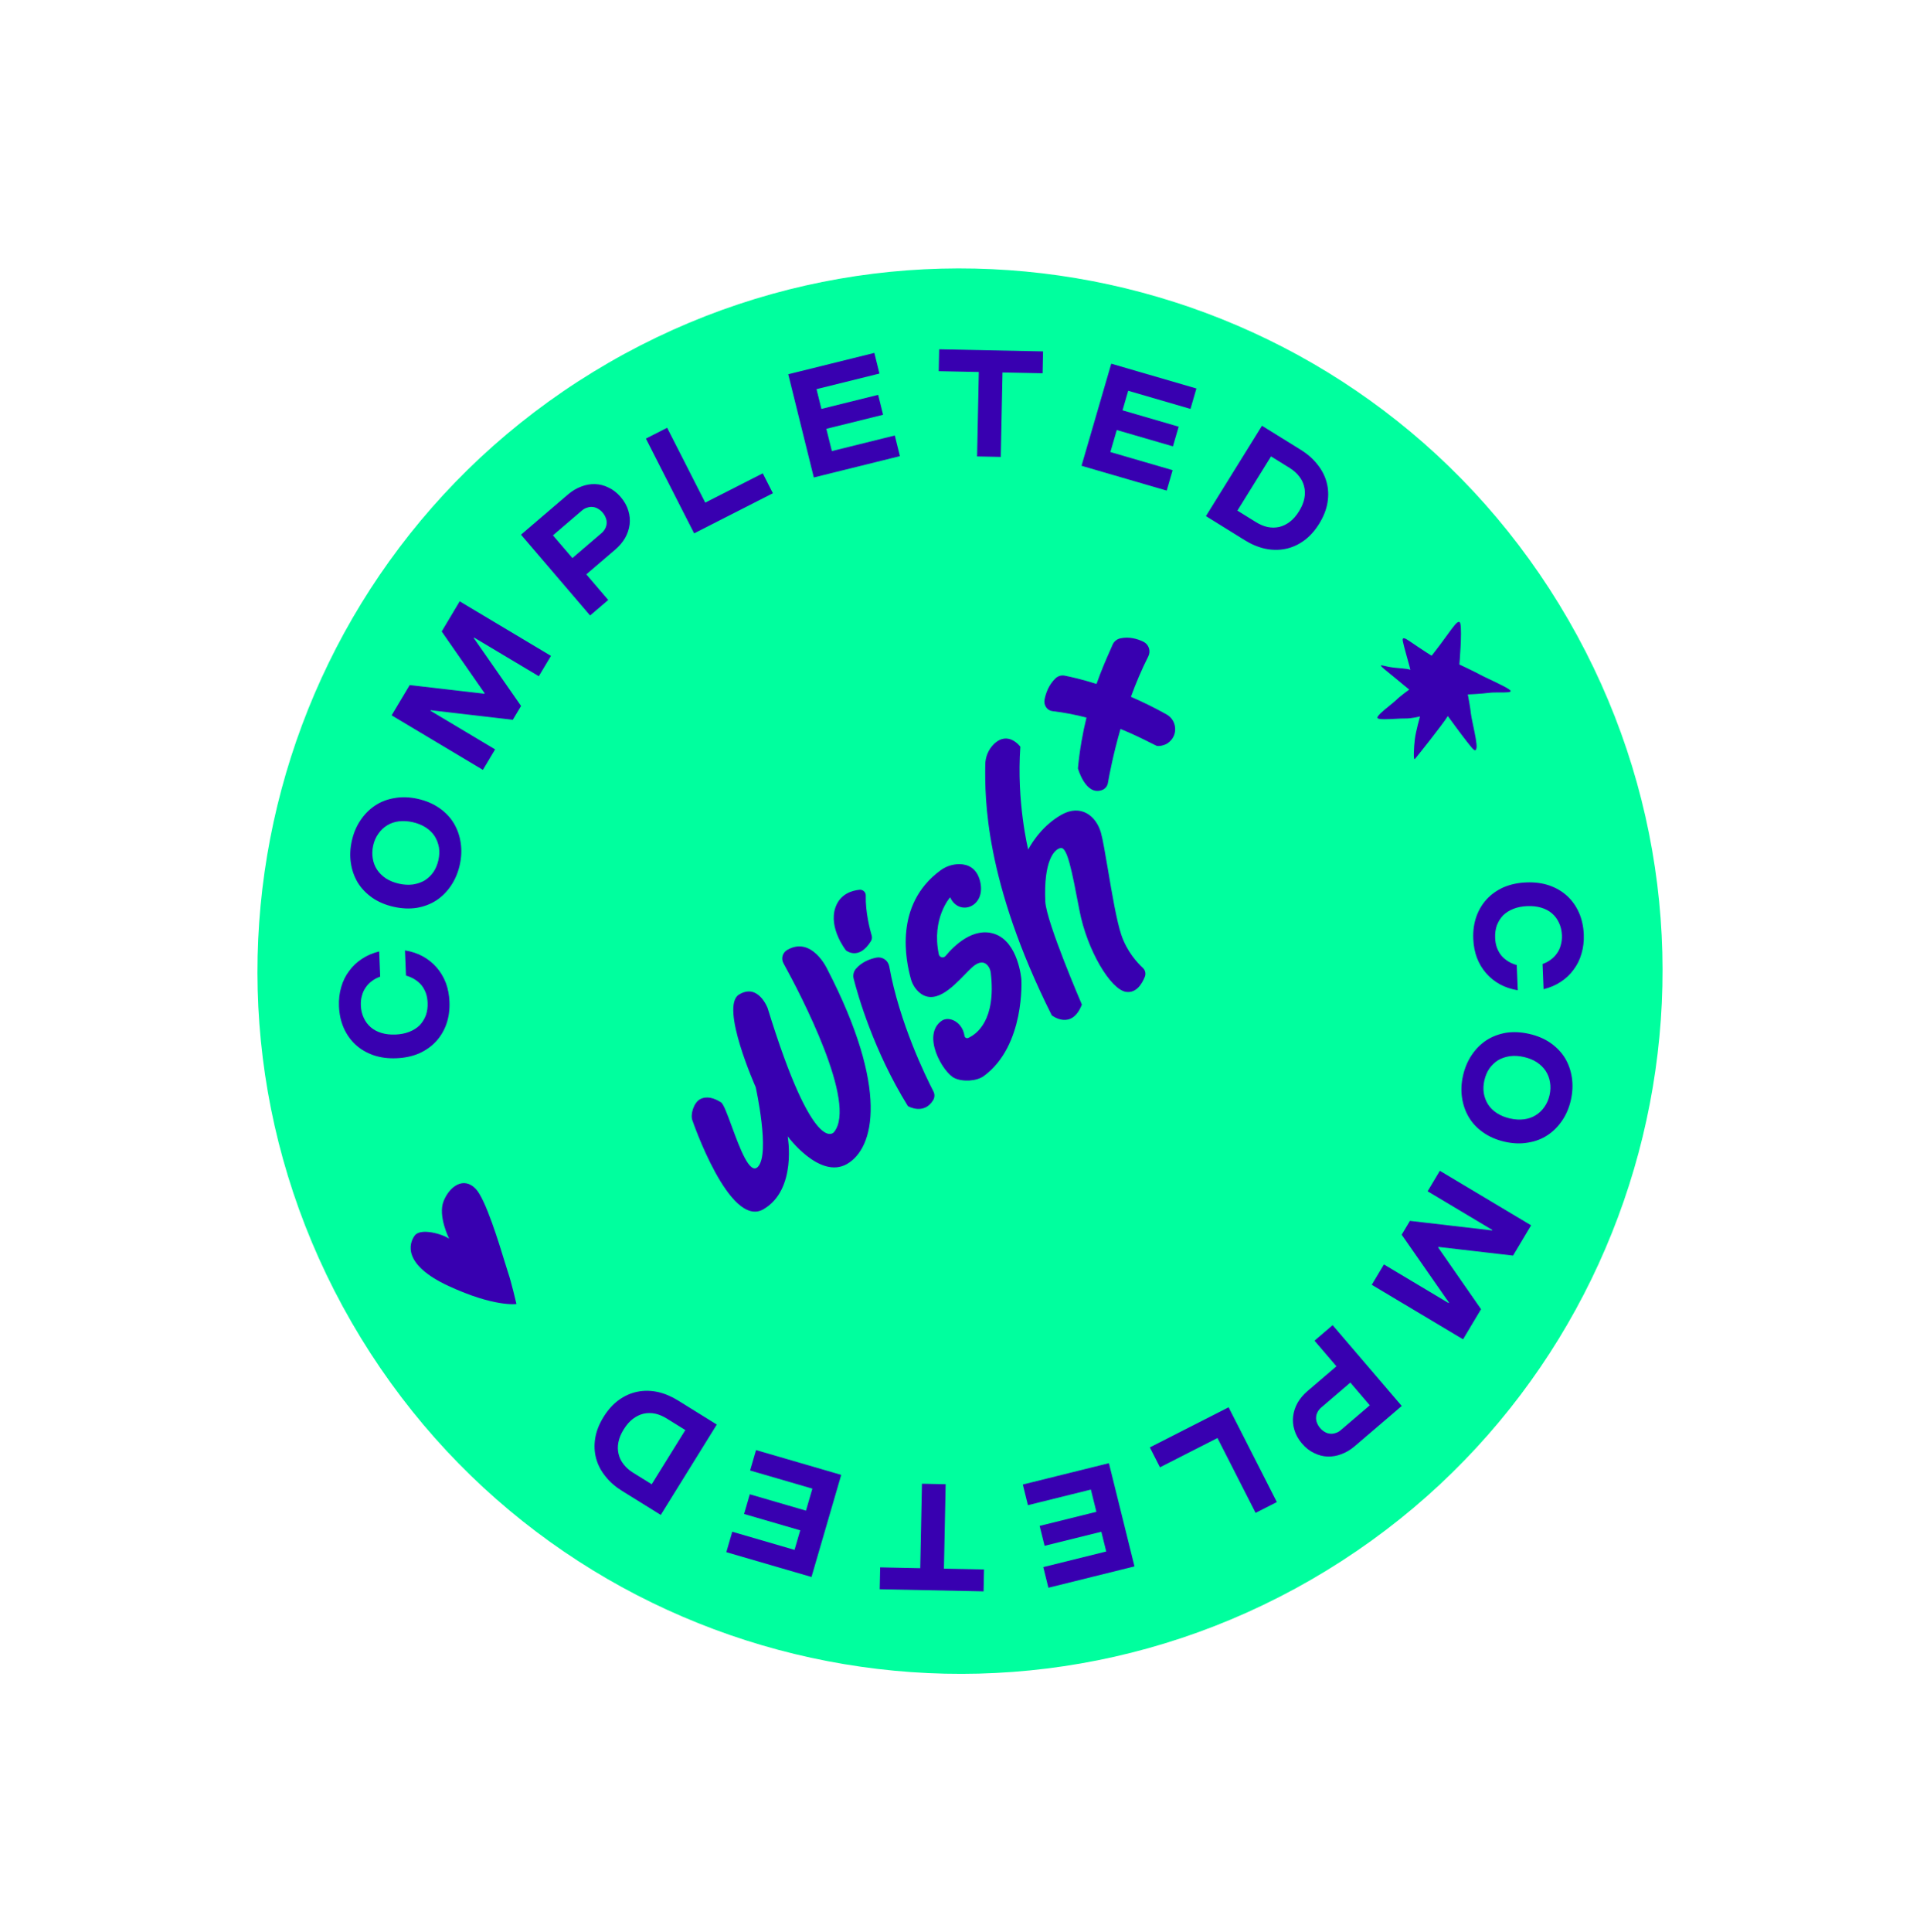 <svg width="164" height="165" viewBox="0 0 164 165" fill="none" xmlns="http://www.w3.org/2000/svg">
<g filter="url(#filter0_b_366_31038)">
<g clip-path="url(#clip0_366_31038)">
<path d="M133.962 52.931C150.531 81.628 140.698 118.324 112.001 134.892C83.303 151.461 46.608 141.628 30.039 112.931C13.47 84.233 23.303 47.538 52.001 30.969C80.698 14.401 117.394 24.233 133.962 52.931Z" fill="#00FF9E"/>
<path fill-rule="evenodd" clip-rule="evenodd" d="M59.291 45.547L66.019 42.121L65.154 40.422L60.24 42.923L56.985 36.53L55.17 37.455L59.291 45.547ZM47.23 45.716L48.892 47.658L51.366 45.541C51.511 45.417 51.619 45.285 51.691 45.143C51.77 44.996 51.813 44.846 51.819 44.693C51.831 44.534 51.806 44.379 51.744 44.227C51.684 44.063 51.594 43.912 51.476 43.774C51.352 43.629 51.217 43.517 51.069 43.438C50.929 43.354 50.779 43.306 50.621 43.293C50.469 43.275 50.314 43.294 50.156 43.349C50 43.392 49.849 43.475 49.705 43.599L47.23 45.716ZM53.396 45.938C53.184 46.302 52.904 46.633 52.555 46.931L50.081 49.048L51.954 51.236L50.406 52.56L44.502 45.66L48.524 42.219C48.872 41.921 49.245 41.699 49.643 41.552C50.035 41.398 50.43 41.328 50.828 41.34C51.226 41.353 51.613 41.453 51.991 41.642C52.37 41.819 52.714 42.088 53.023 42.449C53.333 42.811 53.548 43.196 53.67 43.604C53.792 44 53.829 44.395 53.78 44.79C53.731 45.185 53.603 45.568 53.396 45.938ZM47.062 56.009L46.024 57.746L40.5 54.447L40.473 54.491L44.507 60.286L43.802 61.466L36.794 60.65L36.768 60.695L42.292 63.994L41.248 65.743L33.451 61.086L34.995 58.502L41.368 59.242L41.395 59.197L37.729 53.925L39.266 51.352L47.062 56.009ZM37.015 74.479C37.214 74.187 37.358 73.847 37.446 73.459C37.532 73.08 37.548 72.715 37.494 72.366C37.431 72.015 37.309 71.695 37.126 71.405C36.935 71.113 36.681 70.865 36.364 70.66C36.046 70.456 35.677 70.305 35.255 70.21C34.833 70.114 34.435 70.091 34.061 70.139C33.686 70.187 33.354 70.303 33.065 70.485C32.766 70.666 32.518 70.903 32.319 71.195C32.111 71.484 31.964 71.819 31.878 72.199C31.791 72.587 31.778 72.956 31.84 73.308C31.894 73.657 32.017 73.977 32.208 74.269C32.393 74.55 32.643 74.797 32.958 75.01C33.275 75.215 33.645 75.365 34.066 75.461C34.488 75.556 34.886 75.58 35.261 75.532C35.637 75.475 35.973 75.361 36.27 75.188C36.559 75.005 36.808 74.769 37.015 74.479ZM39.351 71.975C39.444 72.582 39.417 73.214 39.268 73.872C39.119 74.53 38.871 75.116 38.523 75.632C38.176 76.147 37.758 76.567 37.267 76.891C36.779 77.206 36.226 77.417 35.607 77.525C34.982 77.623 34.32 77.593 33.619 77.435C32.919 77.276 32.312 77.019 31.799 76.663C31.279 76.297 30.866 75.867 30.561 75.372C30.259 74.869 30.061 74.31 29.97 73.695C29.879 73.081 29.907 72.444 30.056 71.786C30.205 71.128 30.453 70.546 30.798 70.039C31.145 69.523 31.564 69.104 32.054 68.78C32.544 68.457 33.102 68.246 33.727 68.148C34.345 68.04 35.005 68.065 35.705 68.223C36.405 68.382 37.015 68.644 37.535 69.01C38.049 69.366 38.457 69.795 38.76 70.298C39.063 70.802 39.26 71.36 39.351 71.975ZM38.392 85.55C38.368 84.962 38.264 84.421 38.079 83.927C37.886 83.432 37.626 82.997 37.299 82.621C36.963 82.236 36.57 81.919 36.118 81.669C35.658 81.419 35.149 81.249 34.591 81.16L34.678 83.311C34.95 83.387 35.197 83.494 35.419 83.632C35.641 83.77 35.833 83.935 35.997 84.128C36.152 84.321 36.278 84.545 36.375 84.801C36.463 85.048 36.513 85.323 36.525 85.626C36.541 86.023 36.491 86.384 36.374 86.709C36.249 87.035 36.07 87.319 35.838 87.562C35.596 87.797 35.301 87.982 34.951 88.117C34.602 88.253 34.211 88.329 33.779 88.347C33.347 88.364 32.951 88.32 32.592 88.213C32.233 88.106 31.928 87.945 31.677 87.731C31.417 87.507 31.215 87.239 31.073 86.924C30.922 86.61 30.838 86.254 30.822 85.857C30.809 85.554 30.841 85.276 30.918 85.022C30.985 84.76 31.092 84.526 31.24 84.321C31.379 84.116 31.553 83.936 31.763 83.78C31.965 83.625 32.202 83.498 32.475 83.401L32.388 81.249C31.839 81.384 31.35 81.594 30.92 81.88C30.482 82.166 30.115 82.514 29.82 82.924C29.516 83.326 29.292 83.781 29.148 84.289C28.996 84.797 28.931 85.345 28.955 85.932C28.983 86.615 29.12 87.237 29.368 87.798C29.616 88.351 29.951 88.822 30.373 89.212C30.796 89.601 31.306 89.901 31.903 90.111C32.491 90.312 33.144 90.398 33.861 90.369C34.578 90.34 35.226 90.201 35.805 89.952C36.374 89.695 36.854 89.356 37.243 88.933C37.633 88.51 37.929 88.014 38.131 87.443C38.332 86.864 38.419 86.233 38.392 85.55ZM95.031 55.066C94.968 55.216 94.889 55.394 94.797 55.601C94.506 56.257 94.088 57.199 93.662 58.406C92.417 58.012 91.46 57.8 90.921 57.694C90.782 57.67 90.639 57.68 90.504 57.722C90.37 57.765 90.247 57.839 90.147 57.939C89.591 58.47 89.339 59.162 89.226 59.714C89.123 60.216 89.43 60.672 89.898 60.726C90.936 60.848 91.908 61.044 92.804 61.279C92.49 62.559 92.224 64.009 92.073 65.615C92.073 65.615 92.735 68.015 94.158 67.457C94.28 67.408 94.388 67.328 94.471 67.226C94.554 67.124 94.609 67.002 94.632 66.872C94.76 66.134 95.095 64.383 95.709 62.249C96.784 62.684 97.642 63.116 98.24 63.417L98.241 63.417C98.444 63.519 98.616 63.606 98.758 63.673C98.973 63.778 99.51 63.628 99.724 63.476C99.78 63.436 99.833 63.395 99.882 63.353C100.637 62.703 100.509 61.494 99.641 61.008C98.573 60.411 97.551 59.916 96.6 59.505C97.018 58.362 97.509 57.187 98.083 56.055C98.139 55.945 98.172 55.825 98.181 55.703C98.19 55.58 98.175 55.457 98.136 55.34C98.097 55.224 98.036 55.116 97.955 55.023C97.874 54.931 97.776 54.855 97.665 54.801C97.153 54.555 96.444 54.345 95.687 54.515C95.542 54.548 95.406 54.615 95.292 54.711C95.178 54.807 95.088 54.929 95.031 55.066ZM84.157 65.449L84.159 65.306C84.159 64.65 84.42 64.02 84.885 63.554C86.113 62.345 87.155 63.767 87.155 63.767C86.816 68.478 87.826 72.55 87.826 72.55C87.826 72.55 88.758 70.643 90.678 69.568C92.316 68.652 93.615 69.653 94.032 71.088C94.195 71.655 94.405 72.894 94.643 74.296C94.983 76.306 95.38 78.653 95.779 79.834C96.256 81.247 97.136 82.207 97.615 82.65C97.718 82.745 97.789 82.869 97.82 83.006C97.851 83.143 97.84 83.286 97.787 83.416C97.561 83.985 97.07 84.834 96.183 84.701C94.867 84.504 92.857 81.142 92.207 77.755L92.189 77.66C91.55 74.33 91.167 72.332 90.604 72.419C90.037 72.507 89.136 73.519 89.285 76.98C89.36 78.717 92.41 85.785 92.41 85.785C91.542 88.032 89.841 86.709 89.841 86.709C84.065 75.194 84.133 68.032 84.157 65.449ZM74.393 80.371C73.349 82.062 72.261 81.159 72.261 81.159C72.261 81.159 70.751 79.258 71.358 77.498C71.758 76.335 72.775 76.046 73.42 75.983C73.489 75.977 73.558 75.984 73.624 76.007C73.689 76.029 73.749 76.065 73.799 76.112C73.85 76.159 73.889 76.216 73.916 76.28C73.942 76.344 73.955 76.413 73.952 76.481C73.914 77.863 74.295 79.338 74.458 79.899C74.481 79.978 74.486 80.06 74.475 80.142C74.464 80.223 74.436 80.301 74.393 80.371ZM59.136 95.656C59.136 95.656 62.306 104.94 65.206 103.266C68.105 101.592 67.28 97.037 67.28 97.037C67.28 97.037 70.015 100.746 72.354 99.396C74.693 98.045 75.954 92.997 70.667 82.769C70.667 82.769 69.354 79.899 67.239 81.121C67.048 81.231 66.907 81.411 66.847 81.623C66.787 81.835 66.813 82.062 66.918 82.254C68.387 84.92 73.257 94.226 71.238 96.677C71.238 96.677 69.532 98.963 65.569 86.089C65.569 86.089 64.761 83.92 63.117 84.938C61.473 85.955 64.551 92.838 64.551 92.838C64.551 92.838 65.816 98.541 64.734 99.645C64.038 100.355 63.182 98.026 62.501 96.175C62.124 95.149 61.801 94.271 61.589 94.137C60.994 93.761 60.371 93.575 59.814 93.861C59.257 94.147 58.959 95.165 59.136 95.656ZM72.916 83.57C73.273 84.972 74.624 89.735 77.55 94.457C77.55 94.457 78.906 95.255 79.704 93.952C79.772 93.84 79.811 93.712 79.815 93.58C79.82 93.449 79.79 93.319 79.73 93.202C79.079 91.944 76.826 87.352 75.955 82.523C75.933 82.402 75.887 82.287 75.82 82.183C75.754 82.08 75.667 81.991 75.565 81.922C75.464 81.853 75.349 81.804 75.229 81.779C75.108 81.754 74.984 81.753 74.862 81.776C74.303 81.888 73.61 82.147 73.106 82.737C73.01 82.851 72.943 82.986 72.91 83.131C72.877 83.276 72.879 83.426 72.916 83.57ZM77.803 83.591C77.386 82.085 76.334 77.273 80.314 74.341C80.79 73.982 81.371 73.79 81.967 73.794C82.645 73.808 83.427 74.097 83.715 75.251C84.263 77.45 81.915 78.293 81.158 76.625C81.158 76.625 79.547 78.421 80.189 81.493C80.201 81.554 80.23 81.61 80.273 81.654C80.316 81.699 80.37 81.731 80.431 81.746C80.491 81.761 80.554 81.759 80.614 81.74C80.673 81.72 80.725 81.684 80.765 81.637C81.503 80.746 83.148 79.144 84.947 79.751C86.997 80.441 87.242 83.636 87.242 83.636C87.242 83.636 87.58 89.275 84.049 91.879C83.418 92.344 82.225 92.4 81.522 92.059C80.532 91.58 78.708 88.41 80.42 87.181C81.061 86.721 82.21 87.273 82.382 88.456C82.387 88.492 82.4 88.525 82.421 88.555C82.441 88.584 82.468 88.609 82.499 88.626C82.531 88.643 82.566 88.653 82.602 88.654C82.638 88.656 82.673 88.649 82.706 88.634C83.417 88.315 85.1 87.125 84.632 83.095C84.612 82.894 84.542 82.701 84.43 82.532C84.211 82.216 83.773 81.925 83.006 82.633C82.825 82.799 82.624 83.005 82.408 83.227L82.408 83.227C81.296 84.367 79.775 85.928 78.445 84.682C78.135 84.384 77.913 84.007 77.803 83.591ZM119.846 54.526C119.775 54.578 119.787 54.704 120.126 55.928C120.168 56.078 120.209 56.226 120.248 56.365C120.38 56.842 120.485 57.22 120.474 57.224L120.473 57.224L120.472 57.223C120.471 57.222 120.47 57.221 120.469 57.219C120.425 57.142 120.13 57.111 119.225 57.029C118.753 56.986 118.425 56.907 118.221 56.858C118.035 56.814 117.953 56.794 117.961 56.85C117.973 56.931 118.407 57.279 118.789 57.586C118.956 57.72 119.114 57.847 119.221 57.939C119.573 58.241 120.373 58.886 120.373 58.886C120.373 58.886 119.623 59.421 119.253 59.786C119.141 59.895 118.936 60.062 118.709 60.245C118.183 60.671 117.54 61.192 117.671 61.328C117.799 61.46 118.543 61.419 119.194 61.384L119.194 61.384C119.504 61.367 119.792 61.351 119.982 61.356C120.571 61.37 121.292 61.18 121.292 61.18C121.292 61.18 120.928 62.473 120.851 63.125C120.772 63.775 120.699 65.002 120.863 64.808C121.028 64.613 123.211 61.888 123.667 61.147C123.667 61.147 124.882 62.815 125.326 63.365C125.382 63.434 125.435 63.501 125.485 63.565L125.486 63.566C125.835 64.008 126.05 64.28 126.12 63.865C126.172 63.563 125.978 62.641 125.82 61.894C125.731 61.471 125.654 61.105 125.64 60.94C125.603 60.483 125.375 59.303 125.375 59.303C125.375 59.303 126.508 59.254 127.187 59.165C127.456 59.13 127.805 59.131 128.127 59.132C128.62 59.133 129.05 59.135 129.036 59.006C129.021 58.857 128.018 58.381 127.238 58.011L127.238 58.011C126.9 57.85 126.604 57.71 126.449 57.625C125.933 57.342 124.655 56.744 124.655 56.744C124.655 56.744 124.894 54.011 124.741 53.266C124.73 53.212 124.708 53.136 124.648 53.113C124.475 53.042 124.154 53.485 123.597 54.252C123.427 54.487 123.235 54.752 123.018 55.043C122.696 55.472 122.432 55.808 122.283 55.996C122.033 55.839 121.636 55.585 121.153 55.262C120.998 55.158 120.861 55.064 120.74 54.982L120.737 54.98L120.735 54.979L120.735 54.979C120.169 54.593 119.953 54.446 119.846 54.526ZM38.315 109.818C42.242 111.638 44.114 111.356 44.114 111.356C44.114 111.356 43.664 109.428 43.399 108.675C43.353 108.544 43.27 108.271 43.158 107.905C42.632 106.179 41.473 102.377 40.627 101.512C39.603 100.46 38.408 101.294 37.895 102.562C37.38 103.832 38.365 105.78 38.365 105.78C37.77 105.37 35.909 104.837 35.416 105.518C34.923 106.198 34.389 107.998 38.315 109.818ZM75.431 35.418L70.583 36.62L71.055 38.521L76.431 37.189L76.868 38.952L69.514 40.774L67.33 31.959L74.684 30.137L75.121 31.9L69.744 33.232L70.162 34.92L75.01 33.718L75.431 35.418ZM83.461 38.977L85.484 39.018L85.63 31.807L89.055 31.876L89.093 30.008L80.221 29.828L80.183 31.696L83.607 31.766L83.461 38.977ZM100.187 38.117L95.392 36.721L94.844 38.602L100.162 40.151L99.655 41.894L92.381 39.776L94.92 31.057L102.194 33.176L101.686 34.919L96.368 33.37L95.882 35.039L100.677 36.436L100.187 38.117ZM105.695 43.604L108.568 38.974L110.145 39.952C110.483 40.162 110.756 40.403 110.964 40.674C111.176 40.938 111.32 41.231 111.396 41.553C111.475 41.867 111.482 42.202 111.414 42.557C111.346 42.912 111.194 43.28 110.957 43.662C110.72 44.044 110.457 44.345 110.169 44.563C109.881 44.781 109.576 44.928 109.255 45.003C108.938 45.071 108.611 45.072 108.276 45.006C107.944 44.933 107.61 44.792 107.272 44.582L105.695 43.604ZM103.007 44.073L106.314 46.125C106.887 46.481 107.469 46.725 108.059 46.856C108.653 46.981 109.23 46.987 109.787 46.876C110.345 46.764 110.872 46.531 111.367 46.176C111.861 45.822 112.298 45.339 112.677 44.729C113.055 44.119 113.293 43.514 113.391 42.913C113.489 42.312 113.464 41.737 113.317 41.188C113.169 40.638 112.905 40.128 112.525 39.658C112.15 39.181 111.675 38.764 111.102 38.409L107.795 36.357L103.007 44.073ZM126.156 81.797C125.971 81.302 125.867 80.761 125.843 80.174C125.815 79.491 125.902 78.86 126.104 78.28C126.306 77.71 126.602 77.213 126.991 76.79C127.381 76.368 127.861 76.028 128.43 75.771C129.009 75.523 129.656 75.384 130.374 75.355C131.091 75.326 131.744 75.412 132.332 75.613C132.929 75.822 133.439 76.122 133.861 76.512C134.284 76.901 134.619 77.373 134.866 77.925C135.114 78.486 135.252 79.108 135.28 79.791C135.303 80.379 135.239 80.927 135.087 81.435C134.943 81.943 134.719 82.397 134.415 82.799C134.12 83.209 133.753 83.558 133.315 83.844C132.885 84.129 132.396 84.34 131.847 84.474L131.76 82.323C132.033 82.225 132.27 82.099 132.471 81.943C132.682 81.788 132.856 81.607 132.995 81.403C133.142 81.198 133.25 80.964 133.317 80.701C133.393 80.447 133.425 80.169 133.413 79.867C133.397 79.469 133.313 79.113 133.162 78.799C133.019 78.485 132.818 78.216 132.558 77.993C132.307 77.778 132.002 77.617 131.643 77.51C131.283 77.404 130.888 77.359 130.456 77.377C130.024 77.394 129.633 77.471 129.283 77.606C128.934 77.742 128.639 77.927 128.397 78.162C128.165 78.405 127.986 78.689 127.86 79.014C127.744 79.339 127.693 79.7 127.71 80.098C127.722 80.4 127.772 80.675 127.86 80.923C127.957 81.178 128.083 81.403 128.238 81.596C128.401 81.788 128.594 81.953 128.816 82.091C129.038 82.23 129.285 82.337 129.556 82.412L129.643 84.564C129.086 84.474 128.577 84.304 128.117 84.054C127.665 83.804 127.271 83.487 126.936 83.103C126.609 82.726 126.349 82.291 126.156 81.797ZM126.789 92.264C126.877 91.876 127.02 91.536 127.219 91.244C127.427 90.954 127.676 90.718 127.965 90.535C128.261 90.363 128.598 90.248 128.974 90.192C129.349 90.144 129.747 90.167 130.168 90.263C130.59 90.358 130.96 90.508 131.277 90.713C131.592 90.926 131.842 91.174 132.027 91.455C132.218 91.746 132.34 92.067 132.394 92.416C132.457 92.767 132.444 93.136 132.356 93.525C132.27 93.904 132.124 94.239 131.916 94.529C131.717 94.821 131.468 95.057 131.17 95.238C130.881 95.421 130.549 95.536 130.174 95.584C129.8 95.633 129.401 95.609 128.98 95.513C128.558 95.418 128.188 95.268 127.871 95.063C127.554 94.858 127.3 94.61 127.109 94.319C126.926 94.029 126.803 93.708 126.741 93.357C126.687 93.008 126.703 92.644 126.789 92.264ZM124.967 91.852C124.818 92.51 124.79 93.142 124.883 93.748C124.975 94.363 125.172 94.922 125.475 95.425C125.778 95.928 126.186 96.358 126.7 96.713C127.22 97.079 127.83 97.341 128.53 97.5C129.23 97.659 129.889 97.684 130.508 97.575C131.133 97.478 131.691 97.267 132.181 96.943C132.671 96.62 133.089 96.2 133.437 95.685C133.782 95.177 134.029 94.595 134.178 93.937C134.327 93.279 134.356 92.643 134.265 92.028C134.173 91.413 133.976 90.854 133.673 90.351C133.368 89.856 132.956 89.426 132.436 89.06C131.922 88.704 131.315 88.447 130.615 88.289C129.915 88.13 129.252 88.1 128.627 88.198C128.009 88.306 127.455 88.518 126.967 88.833C126.477 89.156 126.059 89.576 125.711 90.091C125.364 90.607 125.116 91.194 124.967 91.852ZM118.211 107.977L117.173 109.715L124.969 114.371L126.506 111.799L122.84 106.526L122.867 106.482L129.24 107.221L130.783 104.637L122.987 99.98L121.943 101.729L127.467 105.029L127.44 105.073L120.433 104.257L119.727 105.438L123.762 111.232L123.735 111.277L118.211 107.977ZM115.343 118.065L117.004 120.007L114.53 122.124C114.386 122.248 114.235 122.331 114.078 122.374C113.921 122.43 113.766 122.448 113.614 122.43C113.455 122.418 113.306 122.37 113.165 122.285C113.018 122.206 112.882 122.094 112.759 121.95C112.641 121.812 112.551 121.661 112.49 121.496C112.429 121.344 112.404 121.189 112.416 121.031C112.422 120.878 112.464 120.728 112.543 120.58C112.616 120.439 112.724 120.306 112.869 120.183L115.343 118.065ZM111.679 118.793C111.331 119.091 111.051 119.422 110.838 119.785C110.632 120.156 110.504 120.538 110.455 120.933C110.406 121.328 110.442 121.724 110.565 122.12C110.687 122.528 110.902 122.913 111.211 123.274C111.521 123.635 111.865 123.904 112.243 124.081C112.621 124.27 113.009 124.371 113.407 124.383C113.805 124.396 114.2 124.325 114.592 124.172C114.99 124.025 115.363 123.802 115.711 123.504L119.733 120.063L113.828 113.163L112.281 114.487L114.153 116.676L111.679 118.793ZM98.216 123.602L104.944 120.177L109.065 128.269L107.25 129.193L103.994 122.8L99.081 125.302L98.216 123.602ZM93.651 129.104L88.803 130.305L89.225 132.005L94.073 130.804L94.491 132.491L89.114 133.823L89.551 135.586L96.904 133.764L94.72 124.95L87.367 126.772L87.803 128.535L93.18 127.202L93.651 129.104ZM78.75 126.704L80.774 126.745L80.627 133.957L84.052 134.026L84.014 135.894L75.142 135.714L75.18 133.846L78.604 133.916L78.75 126.704ZM68.843 129.003L64.047 127.606L63.558 129.287L68.353 130.684L67.867 132.353L62.548 130.804L62.041 132.548L69.315 134.666L71.854 125.948L64.58 123.829L64.072 125.573L69.391 127.122L68.843 129.003ZM55.666 126.749L58.539 122.12L56.963 121.142C56.625 120.932 56.29 120.79 55.959 120.717C55.623 120.651 55.297 120.652 54.98 120.72C54.658 120.796 54.354 120.942 54.066 121.161C53.778 121.379 53.515 121.679 53.278 122.061C53.041 122.443 52.888 122.812 52.821 123.167C52.753 123.522 52.759 123.856 52.839 124.171C52.914 124.492 53.058 124.785 53.271 125.049C53.479 125.321 53.752 125.562 54.09 125.771L55.666 126.749ZM57.92 119.598L61.227 121.65L56.44 129.367L53.133 127.315C52.559 126.959 52.085 126.542 51.709 126.065C51.329 125.595 51.065 125.085 50.918 124.536C50.77 123.986 50.745 123.411 50.843 122.81C50.941 122.209 51.18 121.604 51.558 120.994C51.937 120.384 52.373 119.902 52.868 119.547C53.363 119.193 53.889 118.96 54.447 118.848C55.005 118.736 55.581 118.742 56.176 118.867C56.766 118.999 57.347 119.243 57.92 119.598Z" fill="#3800B0"/>
</g>
</g>
<defs>
<filter id="filter0_b_366_31038" x="-3.961" y="-3.031" width="171.922" height="171.923" filterUnits="userSpaceOnUse" color-interpolation-filters="sRGB">
<feFlood flood-opacity="0" result="BackgroundImageFix"/>
<feGaussianBlur in="BackgroundImageFix" stdDeviation="2"/>
<feComposite in2="SourceAlpha" operator="in" result="effect1_backgroundBlur_366_31038"/>
<feBlend mode="normal" in="SourceGraphic" in2="effect1_backgroundBlur_366_31038" result="shape"/>
</filter>
<clipPath id="clip0_366_31038">
<rect width="120" height="120" fill="white" transform="translate(0.039 60.969) rotate(-30)"/>
</clipPath>
</defs>
</svg>
